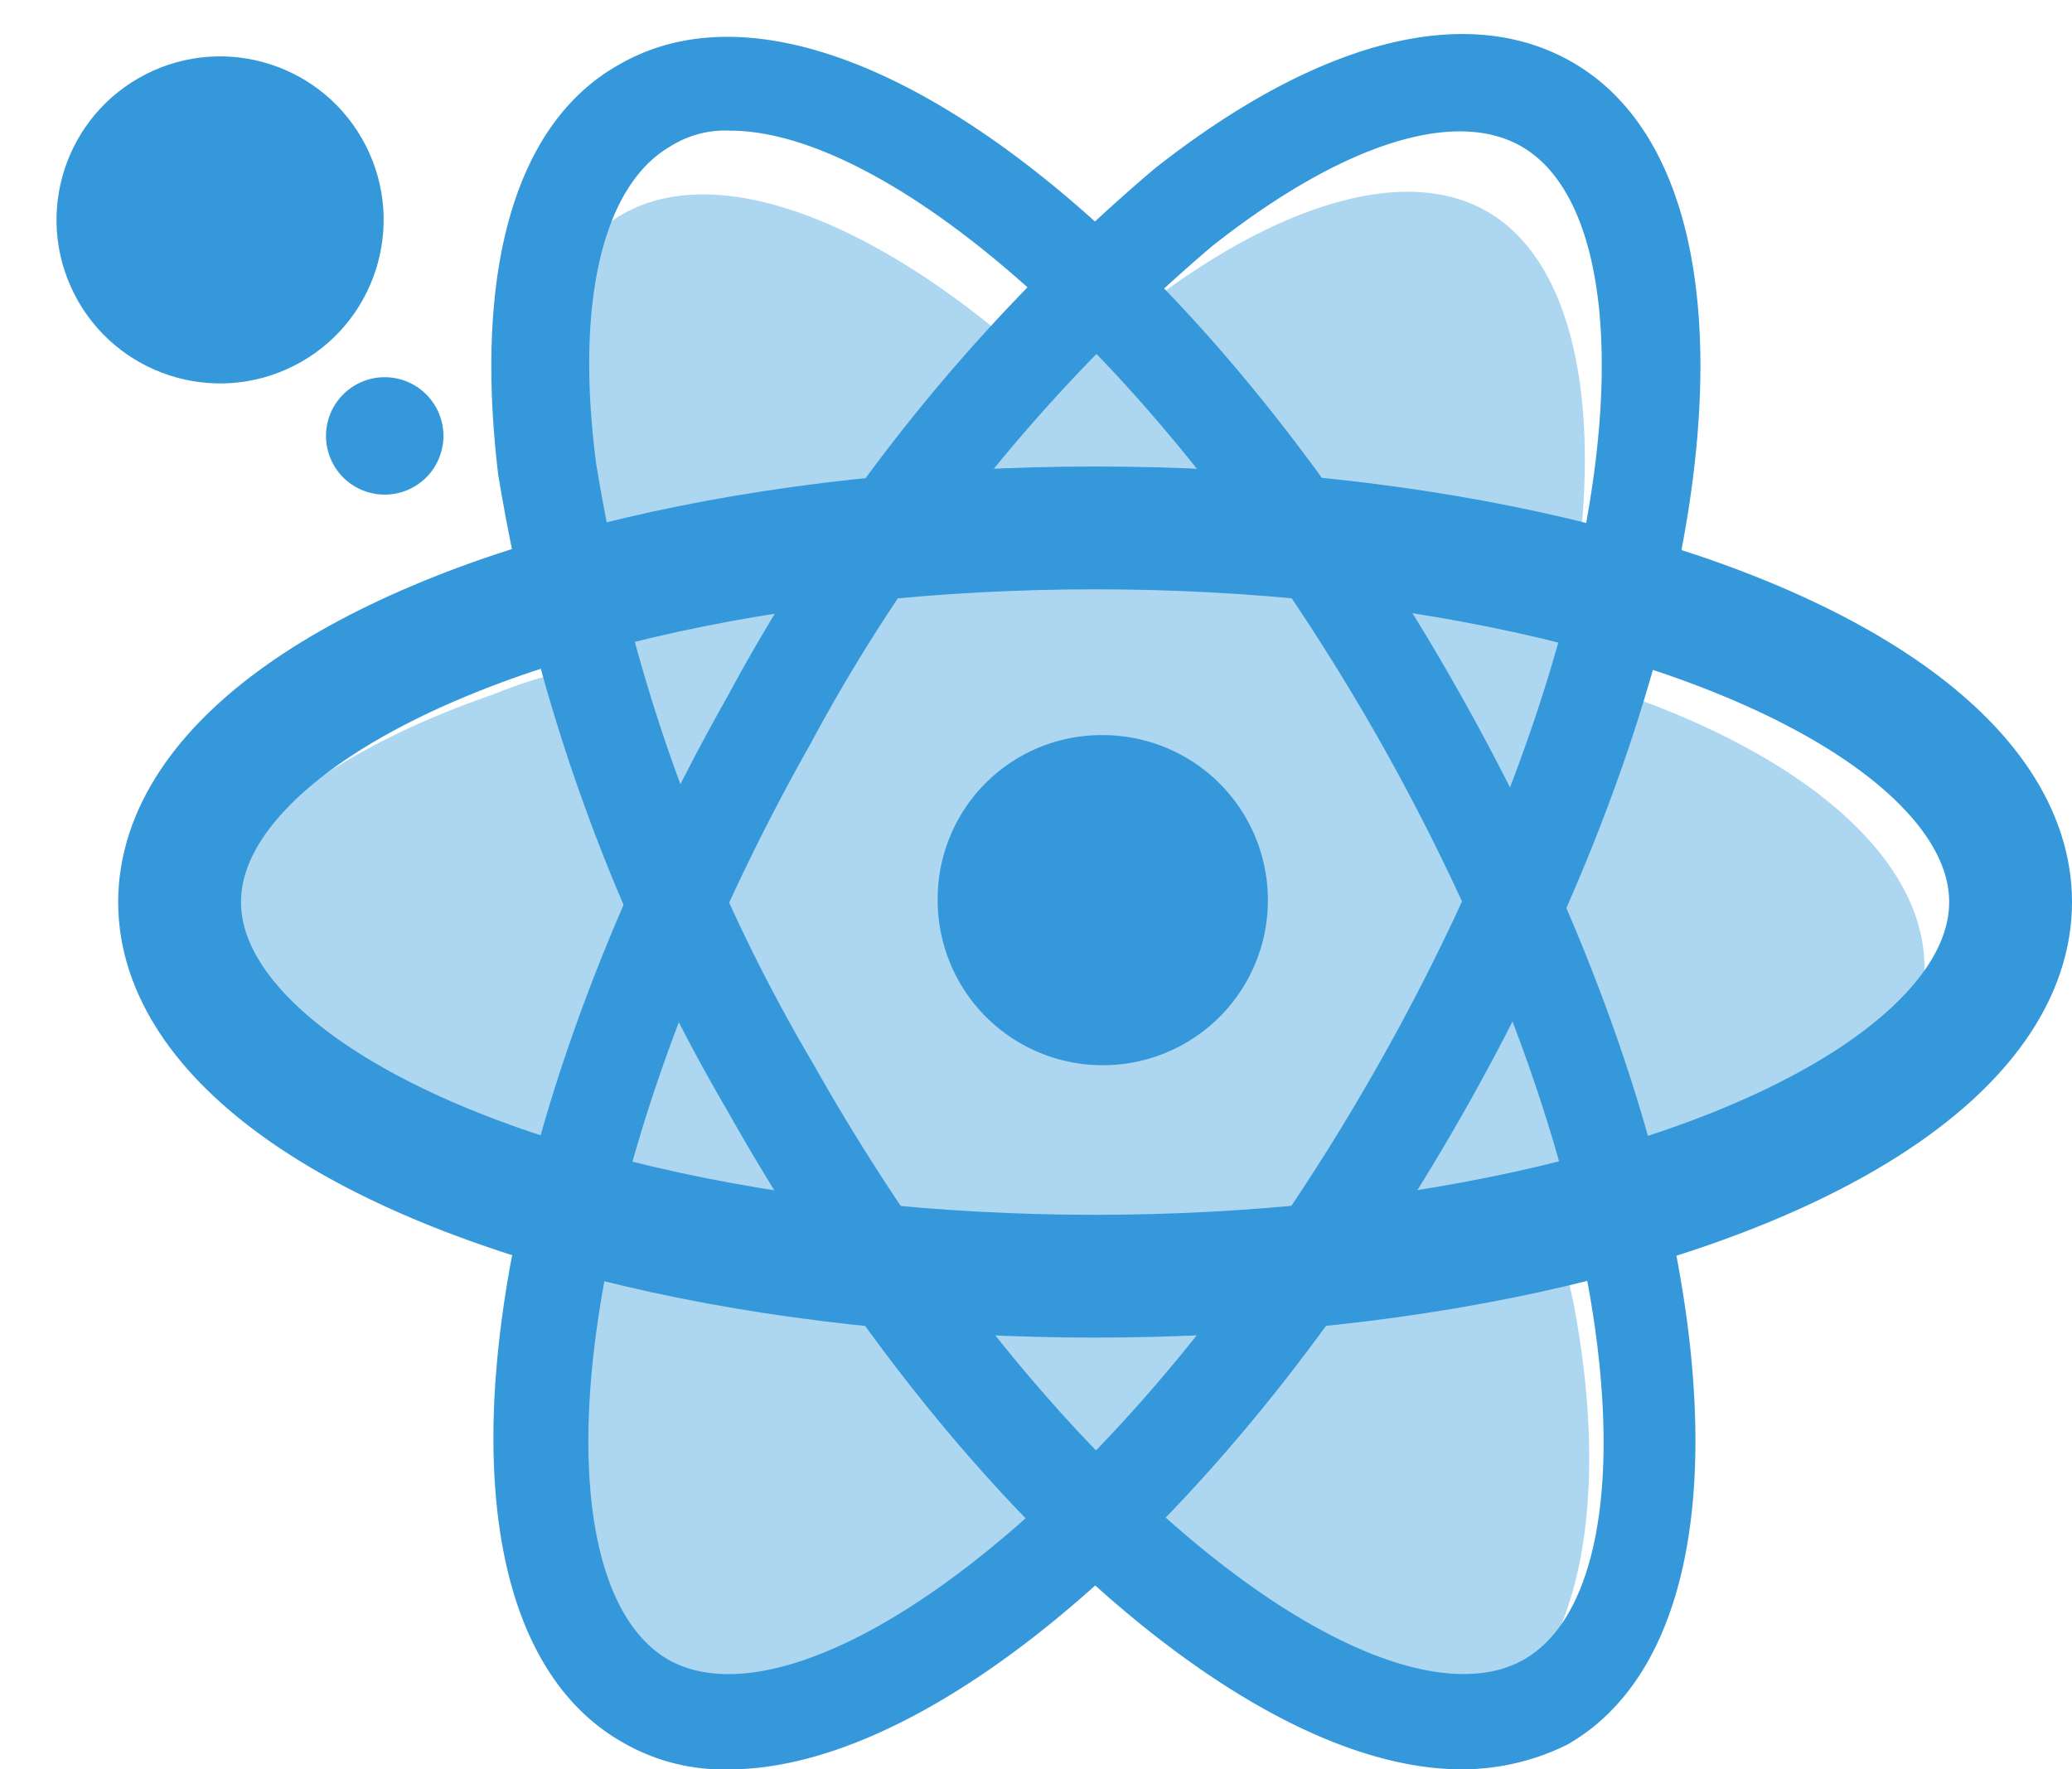 <svg xmlns="http://www.w3.org/2000/svg" width="25.301" height="21.611" viewBox="0 0 25.301 21.611">
  <g id="react-stop" transform="translate(-14.886 -18.045)">
    <g id="reactjs" transform="translate(262.312 -536.514)">
      <g id="Group_295" data-name="Group 295" transform="translate(-245.233 554.978)">
        <path id="Path_445" data-name="Path 445" d="M-226.733,570.08c-.234-.07-.445-.141-.68-.211a3.321,3.321,0,0,0,.094-.469c.516-2.508.188-4.523-.961-5.179-1.1-.633-2.906.023-4.734,1.617-.187.164-.352.328-.516.492-.117-.117-.234-.211-.352-.328-1.9-1.687-3.82-2.414-4.969-1.734-1.1.633-1.43,2.531-.961,4.9.047.234.094.469.164.7a5.969,5.969,0,0,0-.773.258c-2.25.773-3.68,2.016-3.68,3.281,0,1.312,1.523,2.625,3.867,3.422.188.07.375.117.562.188-.07.258-.117.492-.164.75-.445,2.32-.094,4.172,1.008,4.8,1.125.656,3.047-.023,4.9-1.641.141-.117.3-.258.445-.4.187.188.375.352.562.516,1.8,1.547,3.562,2.18,4.664,1.547,1.125-.656,1.5-2.648,1.031-5.062-.047-.188-.07-.375-.117-.562.141-.047.258-.07.4-.117,2.414-.8,4.008-2.109,4.008-3.422-.023-1.336-1.5-2.578-3.8-3.351Z" transform="translate(244.241 -562.059)" fill="#3498db" opacity="0.4"/>
        <path id="Path_446" data-name="Path 446" d="M-203.184,592.3a2.015,2.015,0,0,1,2.016,2.016,2.015,2.015,0,0,1-2.016,2.016,2.015,2.015,0,0,1-2.016-2.016,2,2,0,0,1,2.016-2.016" transform="translate(214.457 -583.74)" fill="#3498db"/>
        <ellipse id="Ellipse_190" data-name="Ellipse 190" cx="11.179" cy="4.57" rx="11.179" ry="4.57" transform="translate(0 6.029)" fill="none" stroke="#3498db" stroke-miterlimit="10" stroke-width="1.5"/>
        <g id="Group_293" data-name="Group 293" transform="translate(3.805 0.031)">
          <path id="Path_447" data-name="Path 447" d="M-216.613,577.07c-2.578,0-6.234-3.187-8.976-8.062a22.61,22.61,0,0,1-2.789-7.757c-.3-2.508.211-4.312,1.5-5.016,2.531-1.43,7.031,1.969,10.265,7.734s3.8,11.367,1.289,12.8h0A2.9,2.9,0,0,1-216.613,577.07Zm-8.929-20.015a1.248,1.248,0,0,0-.727.188c-.82.469-1.172,1.875-.914,3.867a21.018,21.018,0,0,0,2.648,7.336c3.07,5.437,7.031,8.2,8.672,7.289h0c1.641-.914,1.336-5.742-1.734-11.2C-220.293,559.774-223.644,557.055-225.542,557.055Z" transform="translate(228.463 -555.909)" fill="#3498db"/>
        </g>
        <g id="Group_294" data-name="Group 294" transform="translate(3.832 0)">
          <path id="Path_448" data-name="Path 448" d="M-225.478,576.968a2.458,2.458,0,0,1-1.289-.328h0c-2.531-1.43-1.969-7.031,1.289-12.8a22.3,22.3,0,0,1,5.2-6.422c1.992-1.57,3.8-2.039,5.086-1.312,2.531,1.43,1.969,7.031-1.289,12.8C-219.244,573.78-222.9,576.968-225.478,576.968Zm-.727-1.336c1.641.914,5.6-1.852,8.672-7.289s3.375-10.265,1.734-11.2c-.82-.469-2.2-.023-3.773,1.219a20.925,20.925,0,0,0-4.9,6.07c-3.07,5.437-3.375,10.265-1.734,11.2Z" transform="translate(228.349 -555.775)" fill="#3498db"/>
        </g>
      </g>
    </g>
    <ellipse id="Ellipse_263" data-name="Ellipse 263" cx="1.997" cy="1.997" rx="1.997" ry="1.997" transform="matrix(0.454, 0.891, -0.891, 0.454, 18.446, 18.045)" fill="#3498db"/>
    <circle id="Ellipse_264" data-name="Ellipse 264" cx="0.717" cy="0.717" r="0.717" transform="matrix(0.454, 0.891, -0.891, 0.454, 19.897, 22.405)" fill="#3498db"/>
  </g>
</svg>
